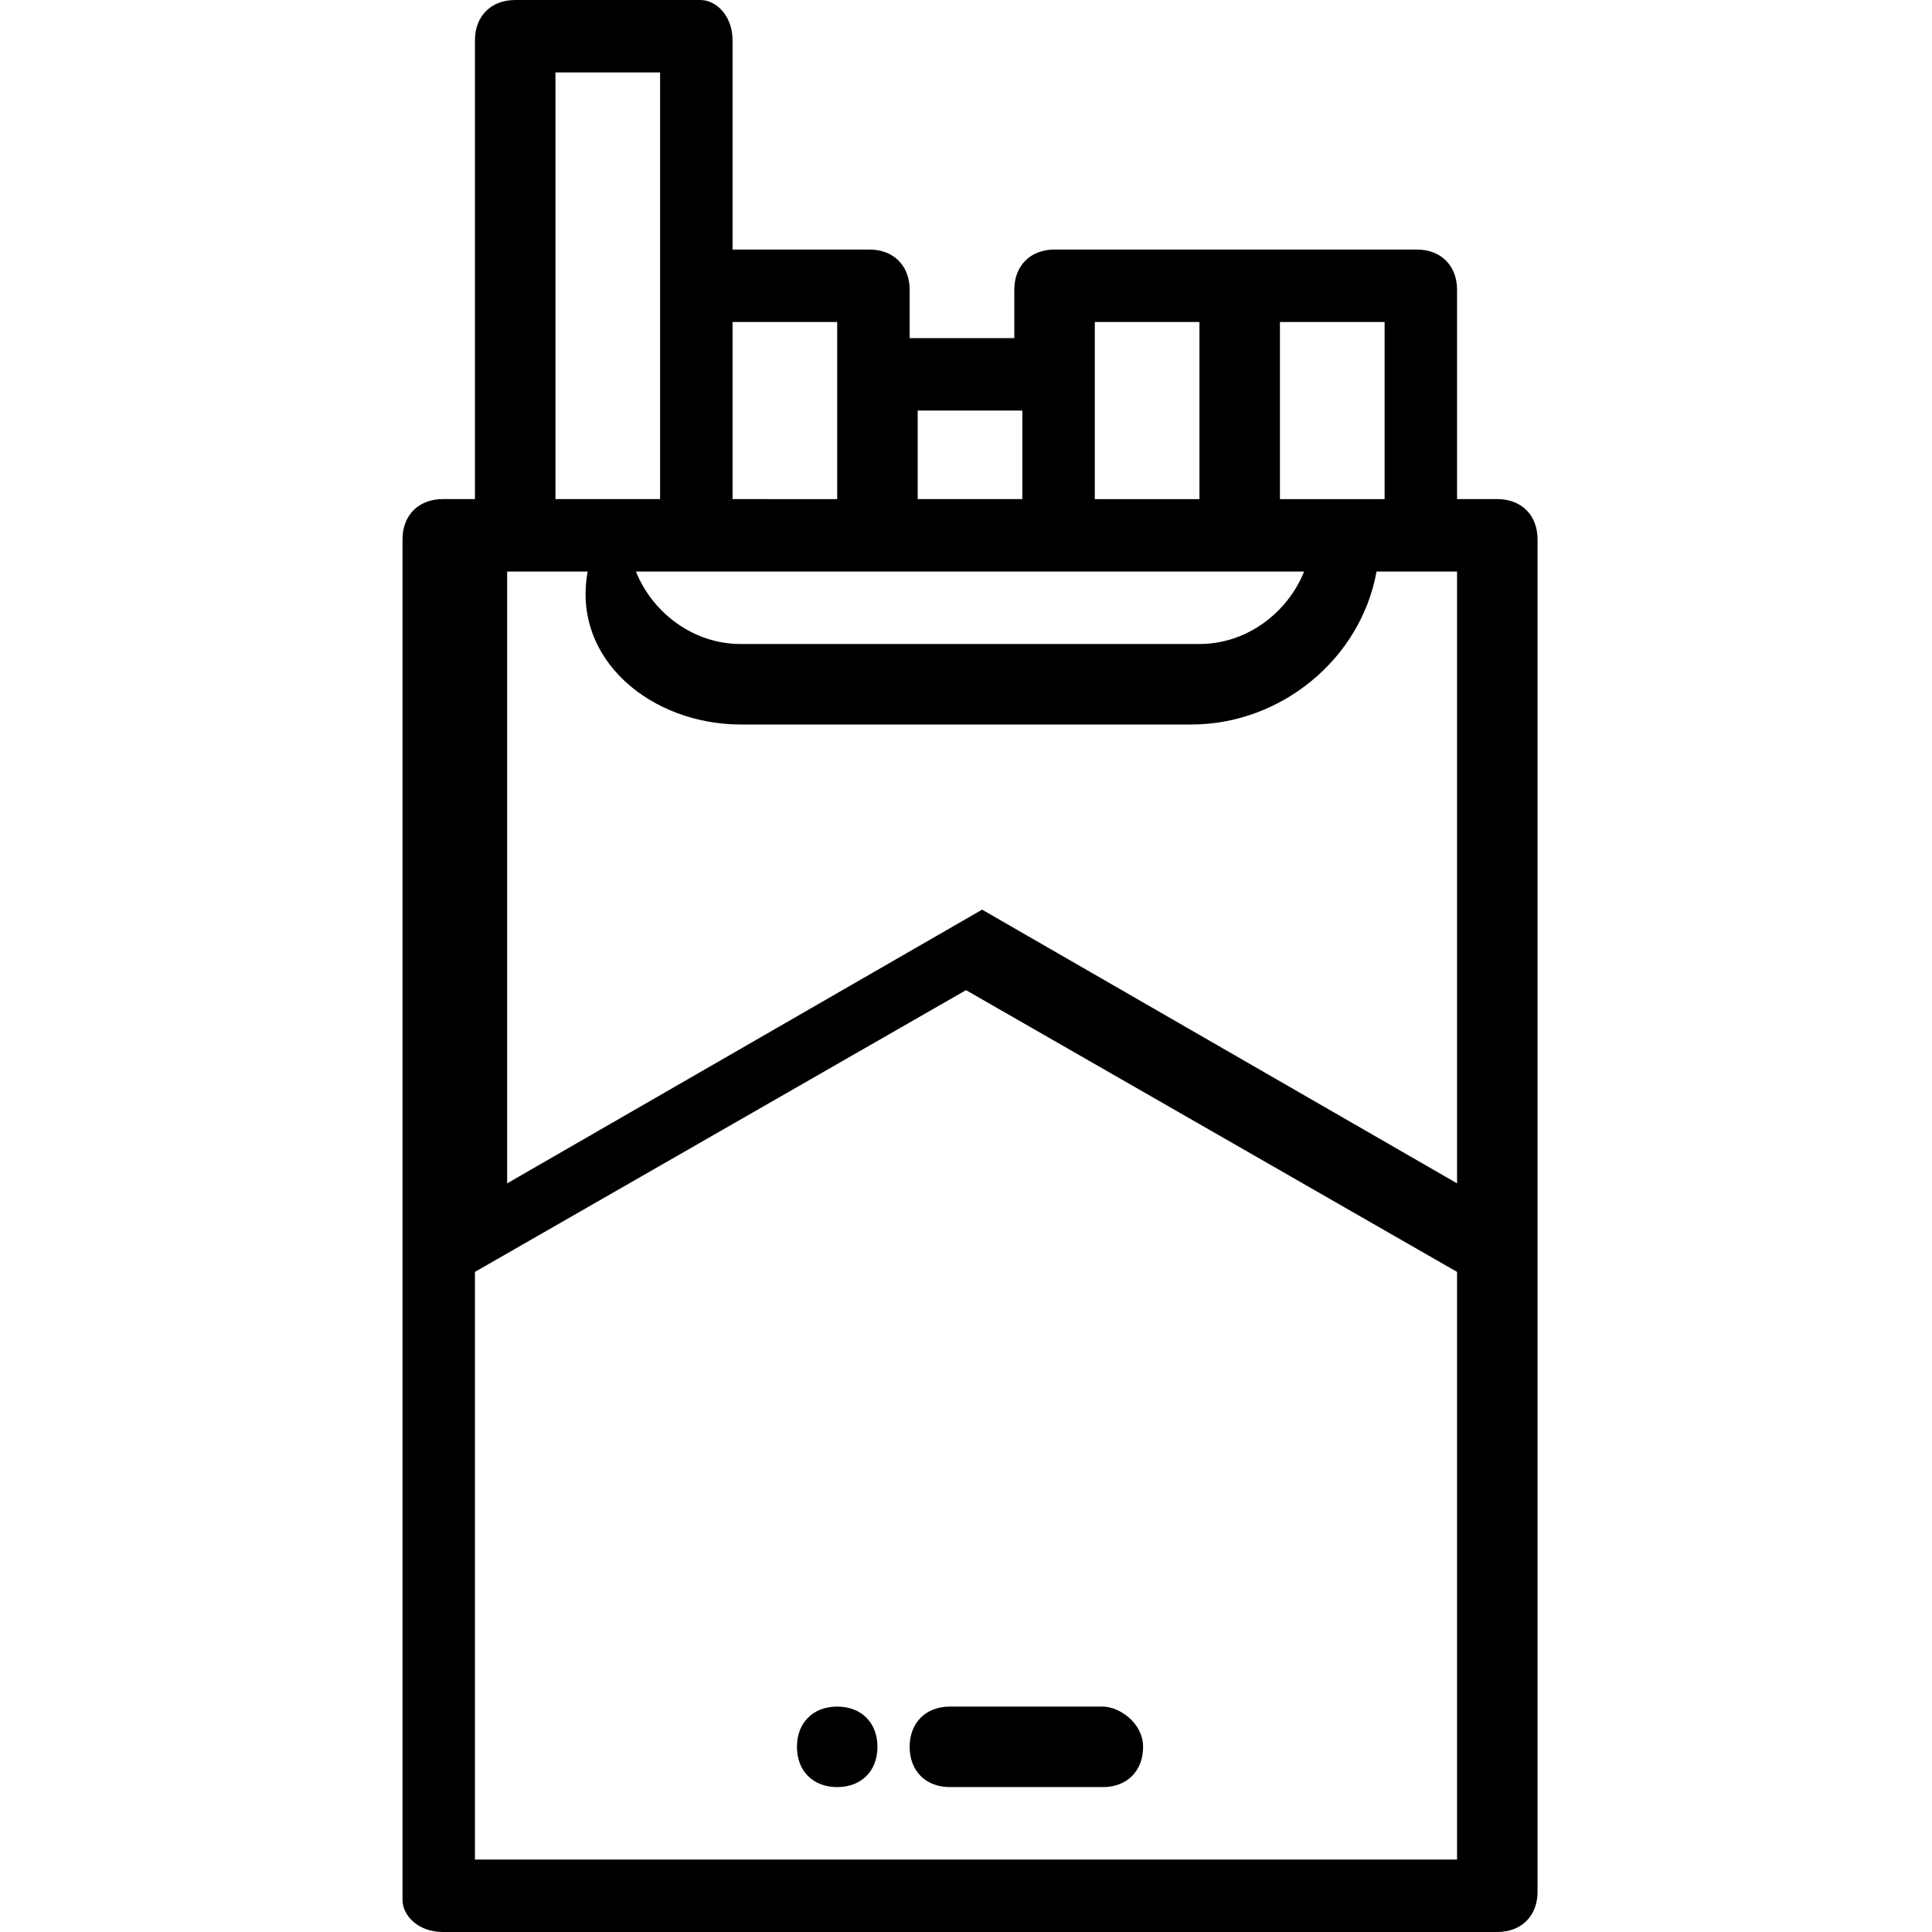 <?xml version="1.0" encoding="utf-8"?>
<!-- Generator: Adobe Illustrator 22.1.0, SVG Export Plug-In . SVG Version: 6.00 Build 0)  -->
<svg version="1.1" id="Слой_1" xmlns="http://www.w3.org/2000/svg" xmlns:xlink="http://www.w3.org/1999/xlink" x="0px" y="0px"
	 viewBox="0 0 24 24" style="enable-background:new 0 0 24 24;" xml:space="preserve">
<g>
	<g>
		<path d="M18.6,6.2h-0.5V3.6c0-0.3-0.2-0.5-0.5-0.5h-4.5c-0.3,0-0.5,0.2-0.5,0.5v0.6h-1.3V3.6c0-0.3-0.2-0.5-0.5-0.5H9.1V0.5
			C9.1,0.2,8.9,0,8.7,0H6.4C6.1,0,5.9,0.2,5.9,0.5v5.7H5.5C5.2,6.2,5,6.4,5,6.7v16.9C5,23.8,5.2,24,5.5,24h13.1
			c0.3,0,0.5-0.2,0.5-0.5V6.7C19.1,6.4,18.9,6.2,18.6,6.2z M15.9,4h1.3v2.2h-0.5h-0.8V4z M13.6,4h1.3v2.2h-1.3V4z M11.4,5.1h1.3v1.1
			h-1.3V5.1z M9.1,4h1.3v2.2H9.1V4z M16.2,7.1c-0.2,0.5-0.7,0.9-1.3,0.9H9.2c-0.6,0-1.1-0.4-1.3-0.9H16.2z M6.9,0.9h1.3v5.3H6.9V0.9
			z M18.1,23.1H5.9v-7.3l6.1-3.5l6.1,3.5V23.1z M18.1,14.7l-5.9-3.4c0,0,0,0,0,0c0,0,0,0,0,0c0,0,0,0,0,0c0,0,0,0,0,0c0,0,0,0,0,0
			c0,0,0,0,0,0c0,0,0,0,0,0c0,0,0,0,0,0c0,0,0,0,0,0c0,0,0,0,0,0c0,0,0,0,0,0c0,0,0,0,0,0c0,0,0,0,0,0c0,0,0,0,0,0c0,0,0,0,0,0
			c0,0,0,0,0,0c0,0,0,0,0,0c0,0,0,0,0,0c0,0,0,0,0,0c0,0,0,0,0,0c0,0,0,0,0,0c0,0,0,0,0,0l-5.9,3.4V7.1h1C7.1,8.2,8.1,9,9.2,9h5.6
			c1.1,0,2.1-0.8,2.3-1.9h1L18.1,14.7L18.1,14.7z"/>
	</g>
</g>
<g>
	<g>
		<path d="M10.4,21.2L10.4,21.2c-0.3,0-0.5,0.2-0.5,0.5s0.2,0.5,0.5,0.5h0c0.3,0,0.5-0.2,0.5-0.5C10.9,21.4,10.7,21.2,10.4,21.2z"/>
	</g>
</g>
<g>
	<g>
		<path d="M13.7,21.2h-1.9c-0.3,0-0.5,0.2-0.5,0.5s0.2,0.5,0.5,0.5h1.9c0.3,0,0.5-0.2,0.5-0.5S13.9,21.2,13.7,21.2z"/>
	</g>
</g>
</svg>
